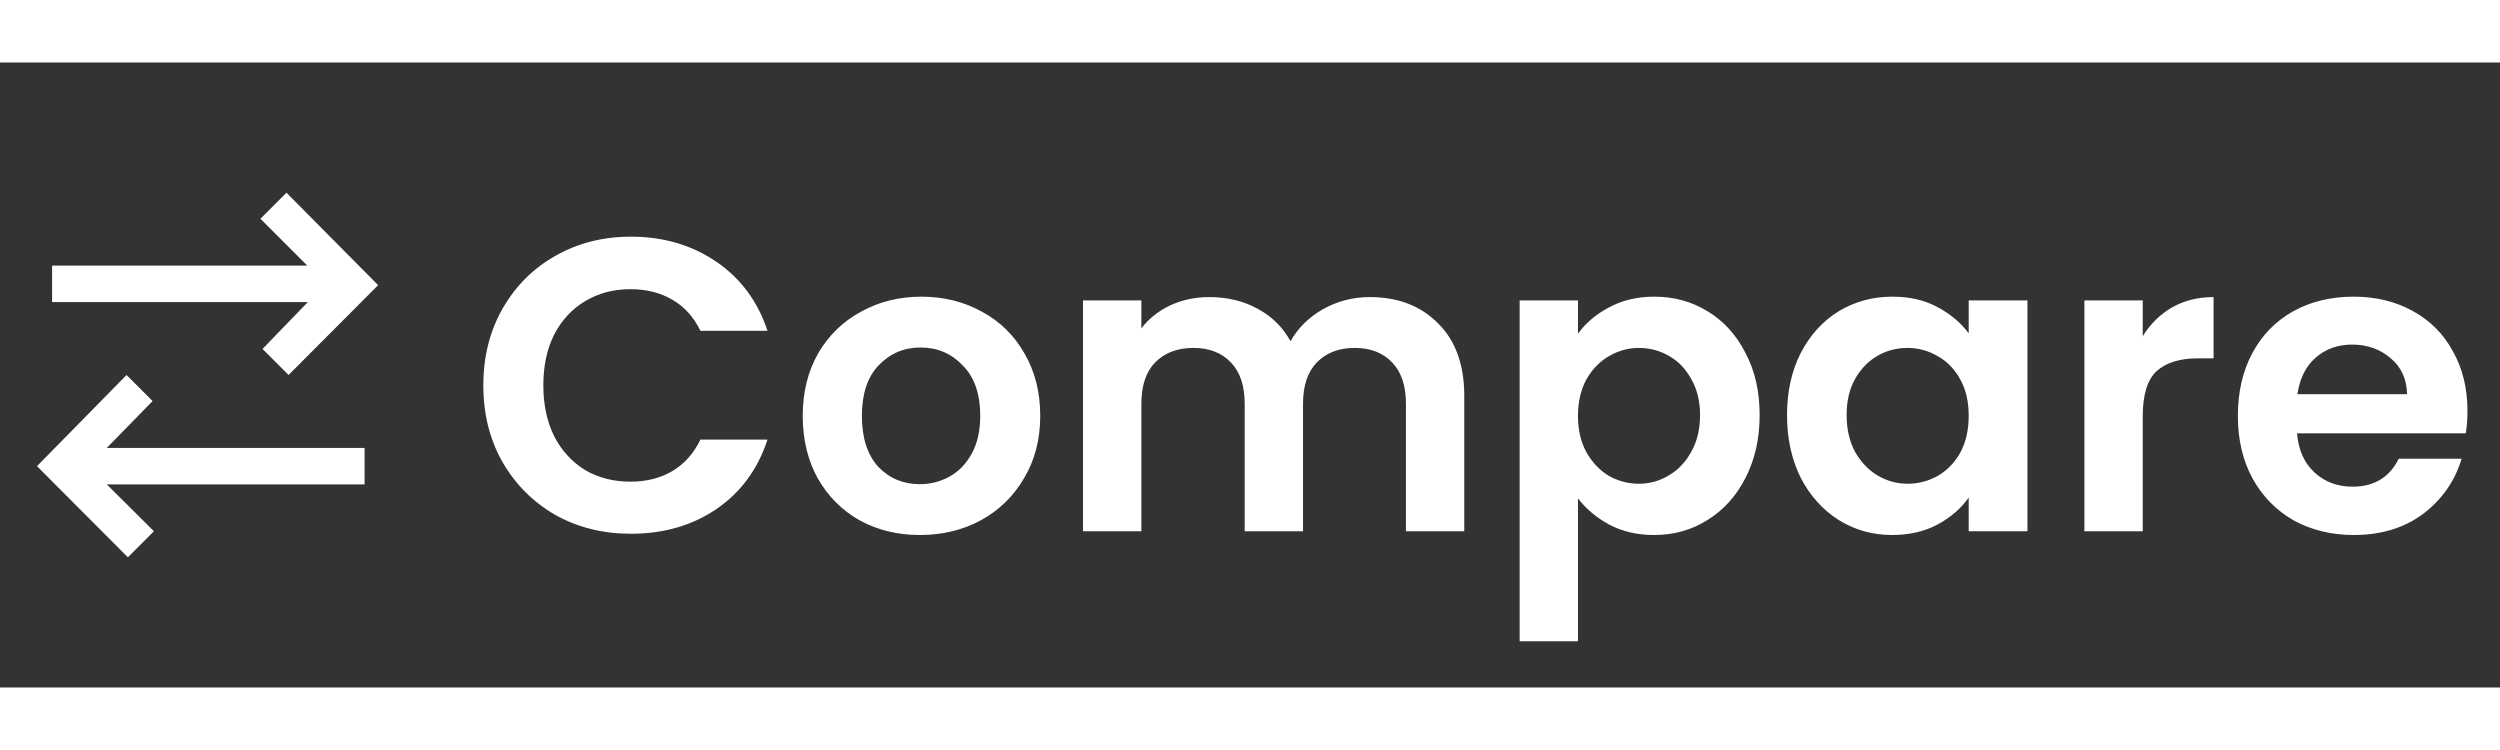<svg width="80" height="24" viewBox="0 0 96 24" fill="none" xmlns="http://www.w3.org/2000/svg">
<rect x="0" y="0" width="96" height="24" fill="#333333" stroke="none"/>
<path d="M10.08 11L11.08 12L14.52 8.55L11 5L10 6L11.8 7.8H2V9.2H11.82L10.08 11ZM5.86 13L4.86 12L1.42 15.5L4.91 19L5.91 18L4.1 16.2H14V14.8H4.1L5.86 13Z" fill="white"/>
<path d="M18.56 12.4C18.56 11.301 18.805 10.32 19.296 9.456C19.797 8.581 20.475 7.904 21.328 7.424C22.192 6.933 23.157 6.688 24.224 6.688C25.472 6.688 26.565 7.008 27.504 7.648C28.443 8.288 29.099 9.173 29.472 10.304H26.896C26.64 9.771 26.277 9.371 25.808 9.104C25.349 8.837 24.816 8.704 24.208 8.704C23.557 8.704 22.976 8.859 22.464 9.168C21.963 9.467 21.568 9.893 21.28 10.448C21.003 11.003 20.864 11.653 20.864 12.4C20.864 13.136 21.003 13.787 21.28 14.352C21.568 14.907 21.963 15.339 22.464 15.648C22.976 15.947 23.557 16.096 24.208 16.096C24.816 16.096 25.349 15.963 25.808 15.696C26.277 15.419 26.64 15.013 26.896 14.48H29.472C29.099 15.621 28.443 16.512 27.504 17.152C26.576 17.781 25.483 18.096 24.224 18.096C23.157 18.096 22.192 17.856 21.328 17.376C20.475 16.885 19.797 16.208 19.296 15.344C18.805 14.48 18.56 13.499 18.56 12.4ZM35.321 18.144C34.468 18.144 33.7 17.957 33.017 17.584C32.335 17.2 31.796 16.661 31.401 15.968C31.017 15.275 30.825 14.475 30.825 13.568C30.825 12.661 31.023 11.861 31.417 11.168C31.823 10.475 32.372 9.941 33.065 9.568C33.759 9.184 34.532 8.992 35.385 8.992C36.239 8.992 37.012 9.184 37.705 9.568C38.399 9.941 38.943 10.475 39.337 11.168C39.743 11.861 39.945 12.661 39.945 13.568C39.945 14.475 39.737 15.275 39.321 15.968C38.916 16.661 38.361 17.2 37.657 17.584C36.964 17.957 36.185 18.144 35.321 18.144ZM35.321 16.192C35.727 16.192 36.105 16.096 36.457 15.904C36.82 15.701 37.108 15.403 37.321 15.008C37.535 14.613 37.641 14.133 37.641 13.568C37.641 12.725 37.417 12.08 36.969 11.632C36.532 11.173 35.993 10.944 35.353 10.944C34.713 10.944 34.175 11.173 33.737 11.632C33.311 12.08 33.097 12.725 33.097 13.568C33.097 14.411 33.305 15.061 33.721 15.52C34.148 15.968 34.681 16.192 35.321 16.192ZM52.596 9.008C53.684 9.008 54.559 9.344 55.22 10.016C55.892 10.677 56.228 11.605 56.228 12.8V18H53.988V13.104C53.988 12.411 53.812 11.883 53.46 11.52C53.108 11.147 52.628 10.96 52.02 10.96C51.412 10.96 50.927 11.147 50.564 11.52C50.212 11.883 50.036 12.411 50.036 13.104V18H47.796V13.104C47.796 12.411 47.62 11.883 47.268 11.52C46.916 11.147 46.436 10.96 45.828 10.96C45.21 10.96 44.719 11.147 44.356 11.52C44.004 11.883 43.828 12.411 43.828 13.104V18H41.588V9.136H43.828V10.208C44.116 9.835 44.484 9.541 44.932 9.328C45.391 9.115 45.892 9.008 46.436 9.008C47.13 9.008 47.748 9.157 48.292 9.456C48.836 9.744 49.258 10.16 49.556 10.704C49.844 10.192 50.26 9.781 50.804 9.472C51.359 9.163 51.956 9.008 52.596 9.008ZM60.594 10.416C60.882 10.011 61.277 9.675 61.778 9.408C62.29 9.131 62.871 8.992 63.522 8.992C64.279 8.992 64.962 9.179 65.57 9.552C66.189 9.925 66.674 10.459 67.026 11.152C67.389 11.835 67.57 12.629 67.57 13.536C67.57 14.443 67.389 15.248 67.026 15.952C66.674 16.645 66.189 17.184 65.57 17.568C64.962 17.952 64.279 18.144 63.522 18.144C62.871 18.144 62.295 18.011 61.794 17.744C61.303 17.477 60.903 17.141 60.594 16.736V22.224H58.354V9.136H60.594V10.416ZM65.282 13.536C65.282 13.003 65.17 12.544 64.946 12.16C64.733 11.765 64.445 11.467 64.082 11.264C63.73 11.061 63.346 10.96 62.93 10.96C62.525 10.96 62.141 11.067 61.778 11.28C61.426 11.483 61.138 11.781 60.914 12.176C60.701 12.571 60.594 13.035 60.594 13.568C60.594 14.101 60.701 14.565 60.914 14.96C61.138 15.355 61.426 15.659 61.778 15.872C62.141 16.075 62.525 16.176 62.93 16.176C63.346 16.176 63.73 16.069 64.082 15.856C64.445 15.643 64.733 15.339 64.946 14.944C65.17 14.549 65.282 14.08 65.282 13.536ZM68.622 13.536C68.622 12.64 68.798 11.845 69.15 11.152C69.512 10.459 69.998 9.925 70.606 9.552C71.224 9.179 71.912 8.992 72.67 8.992C73.331 8.992 73.907 9.125 74.398 9.392C74.899 9.659 75.299 9.995 75.598 10.4V9.136H77.854V18H75.598V16.704C75.31 17.12 74.91 17.467 74.398 17.744C73.896 18.011 73.315 18.144 72.654 18.144C71.907 18.144 71.224 17.952 70.606 17.568C69.998 17.184 69.512 16.645 69.15 15.952C68.798 15.248 68.622 14.443 68.622 13.536ZM75.598 13.568C75.598 13.024 75.491 12.56 75.278 12.176C75.064 11.781 74.776 11.483 74.414 11.28C74.051 11.067 73.662 10.96 73.246 10.96C72.83 10.96 72.446 11.061 72.094 11.264C71.742 11.467 71.454 11.765 71.23 12.16C71.016 12.544 70.91 13.003 70.91 13.536C70.91 14.069 71.016 14.539 71.23 14.944C71.454 15.339 71.742 15.643 72.094 15.856C72.456 16.069 72.84 16.176 73.246 16.176C73.662 16.176 74.051 16.075 74.414 15.872C74.776 15.659 75.064 15.36 75.278 14.976C75.491 14.581 75.598 14.112 75.598 13.568ZM82.281 10.512C82.57 10.043 82.943 9.675 83.401 9.408C83.871 9.141 84.404 9.008 85.001 9.008V11.36H84.409C83.706 11.36 83.172 11.525 82.809 11.856C82.457 12.187 82.281 12.763 82.281 13.584V18H80.041V9.136H82.281V10.512ZM94.75 13.376C94.75 13.696 94.729 13.984 94.686 14.24H88.206C88.26 14.88 88.484 15.381 88.878 15.744C89.273 16.107 89.758 16.288 90.334 16.288C91.166 16.288 91.758 15.931 92.11 15.216H94.526C94.27 16.069 93.78 16.773 93.054 17.328C92.329 17.872 91.438 18.144 90.382 18.144C89.529 18.144 88.761 17.957 88.078 17.584C87.406 17.2 86.878 16.661 86.494 15.968C86.121 15.275 85.934 14.475 85.934 13.568C85.934 12.651 86.121 11.845 86.494 11.152C86.868 10.459 87.39 9.925 88.062 9.552C88.734 9.179 89.508 8.992 90.382 8.992C91.225 8.992 91.977 9.173 92.638 9.536C93.31 9.899 93.828 10.416 94.19 11.088C94.564 11.749 94.75 12.512 94.75 13.376ZM92.43 12.736C92.42 12.16 92.212 11.701 91.806 11.36C91.401 11.008 90.905 10.832 90.318 10.832C89.764 10.832 89.294 11.003 88.91 11.344C88.537 11.675 88.308 12.139 88.222 12.736H92.43Z" fill="white"/>
</svg>
